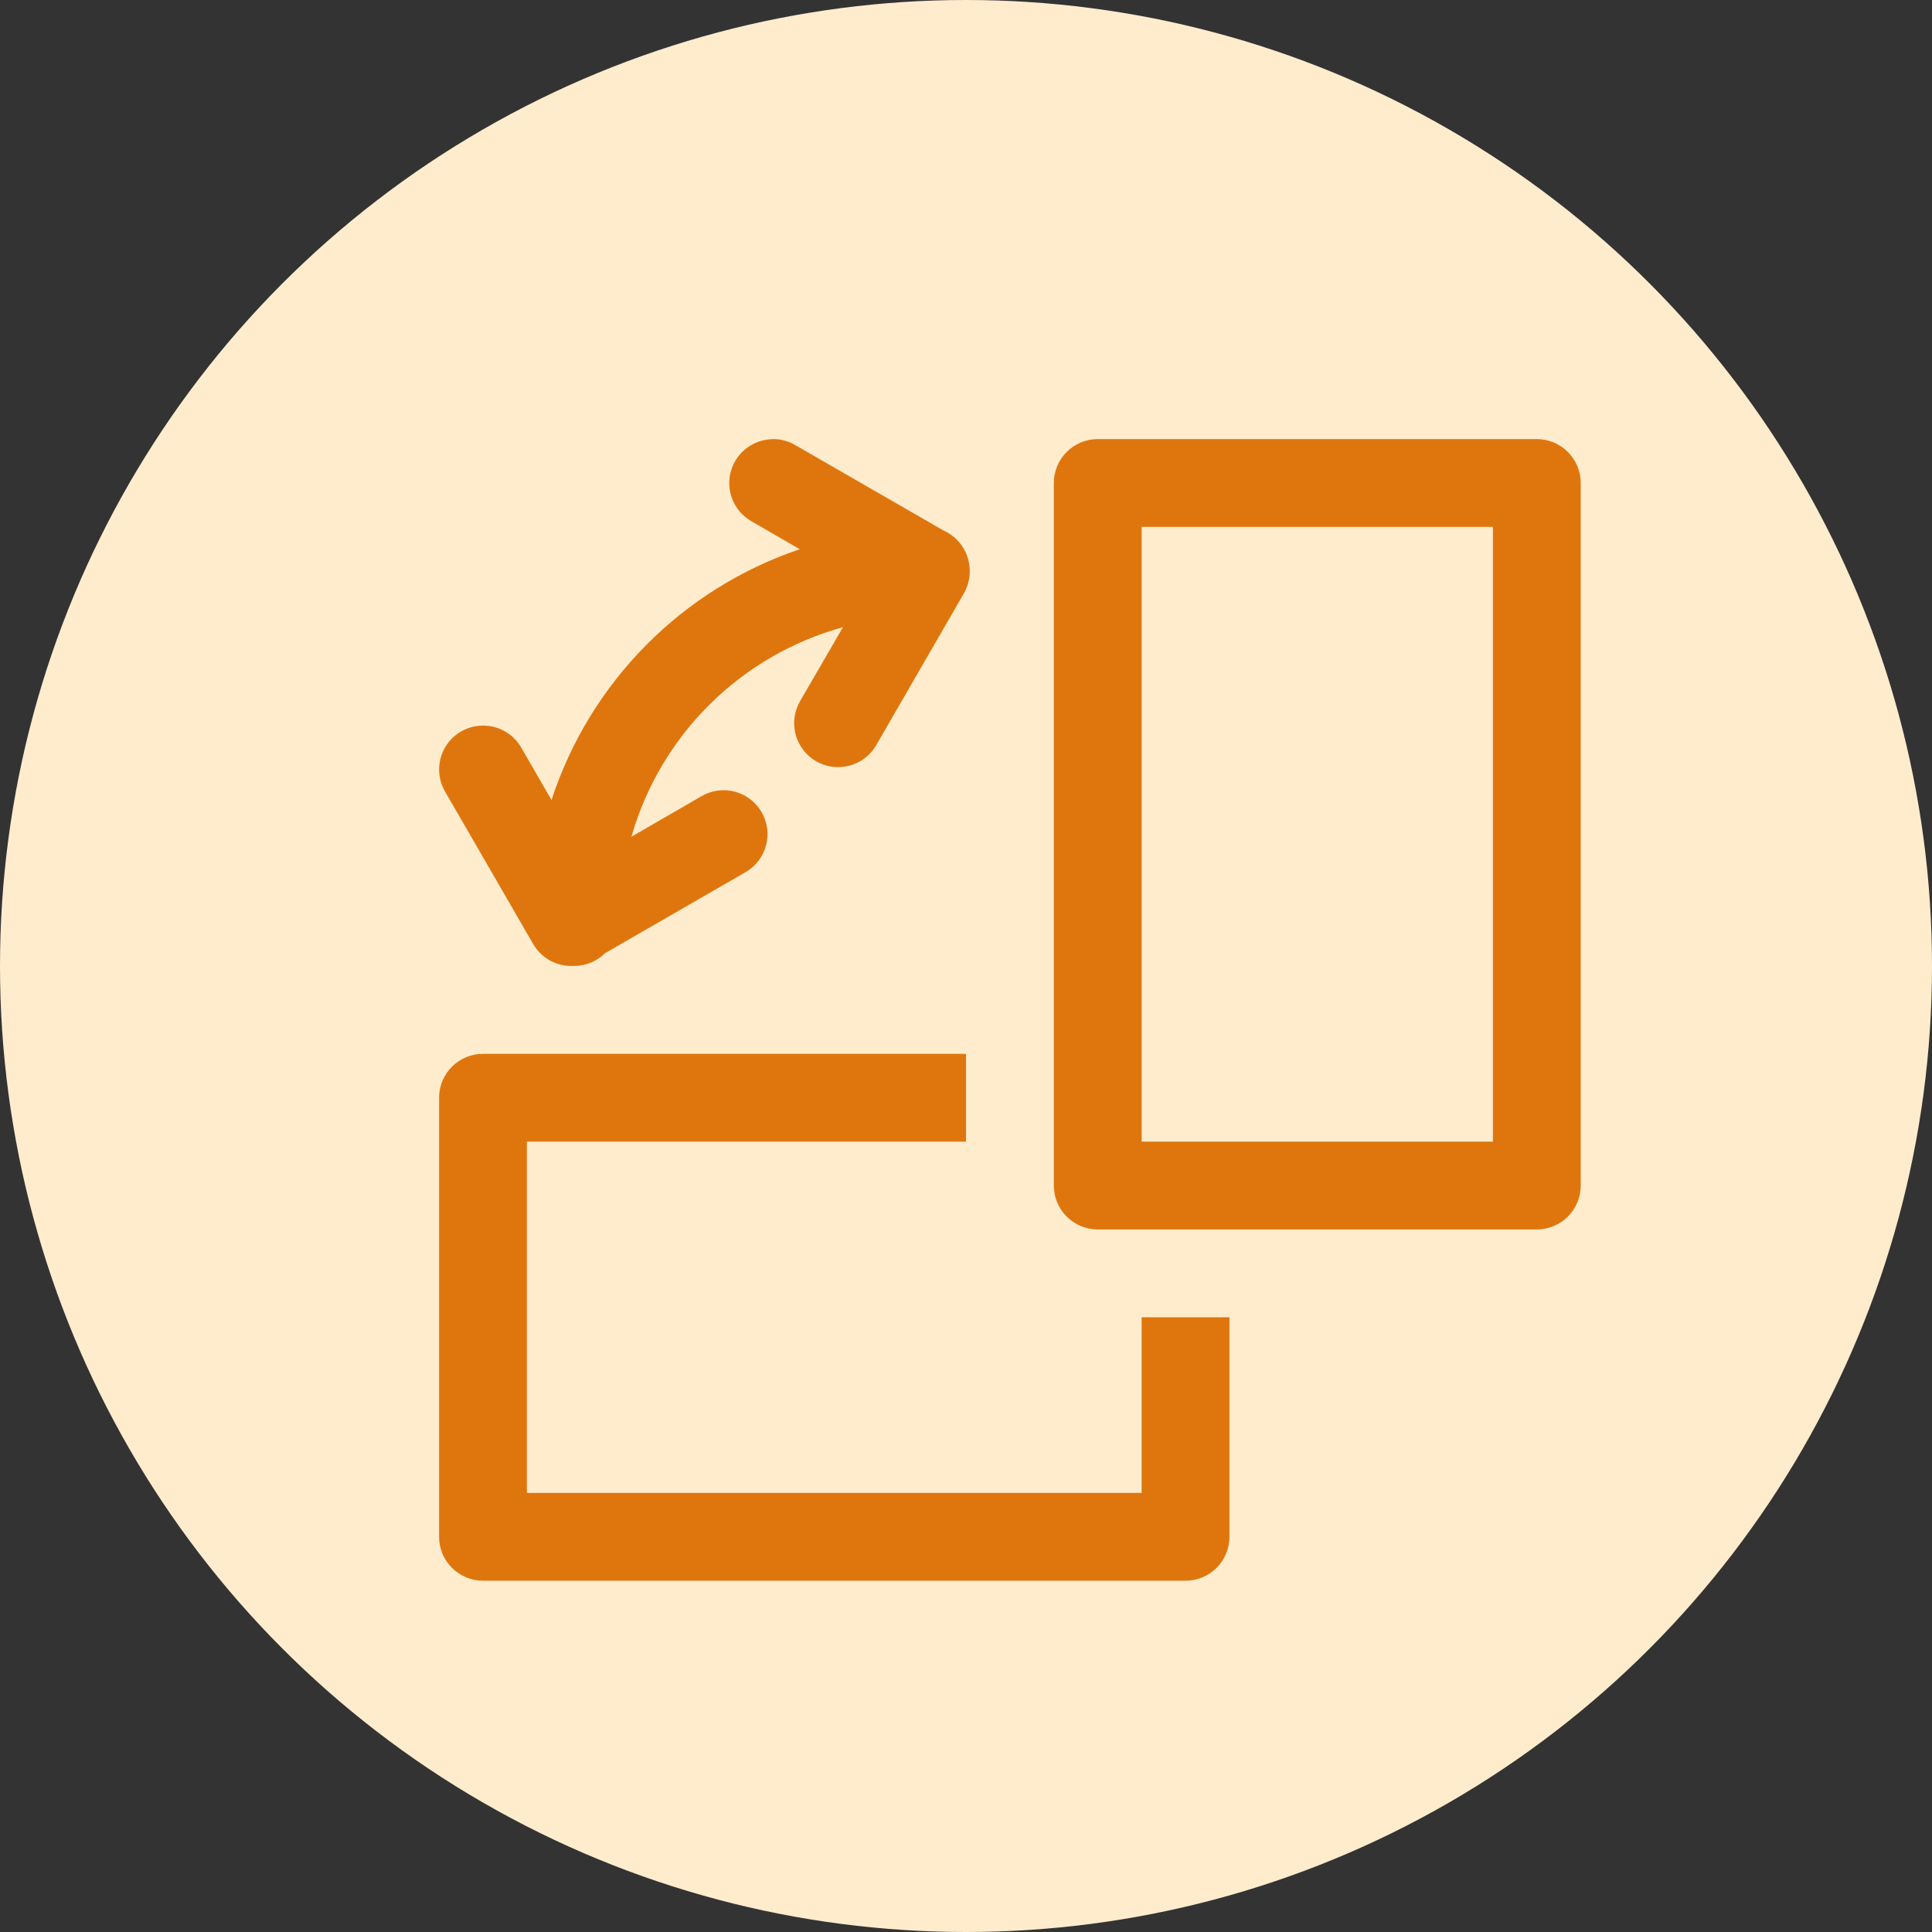 <svg width="88" height="88" viewBox="0 0 88 88" fill="none" xmlns="http://www.w3.org/2000/svg">
<rect x="0" y="0" width="88" height="88" fill="#333333" stroke="none"/>
<circle cx="44" cy="44" r="44" fill="#FFECCD"/>
<path d="M35.296 20C35.229 19.999 35.163 20.002 35.096 20.008C34.664 20.034 34.252 20.2 33.922 20.479C33.593 20.759 33.362 21.139 33.266 21.561C33.17 21.982 33.214 22.424 33.39 22.819C33.566 23.214 33.866 23.542 34.244 23.752L36.428 25.016C33.785 25.91 31.386 27.408 29.423 29.391C27.46 31.374 25.987 33.788 25.12 36.44L23.756 34.076C23.576 33.752 23.309 33.485 22.985 33.304C22.662 33.124 22.294 33.036 21.924 33.052C21.577 33.065 21.24 33.169 20.945 33.352C20.65 33.535 20.408 33.792 20.243 34.097C20.078 34.402 19.994 34.745 20.002 35.092C20.009 35.439 20.106 35.778 20.284 36.076L24.284 42.996C24.468 43.316 24.738 43.58 25.063 43.756C25.387 43.933 25.755 44.016 26.124 43.996C26.147 43.996 26.169 43.996 26.192 43.996C26.706 43.986 27.195 43.778 27.56 43.416L33.948 39.732C34.177 39.602 34.379 39.427 34.54 39.219C34.702 39.01 34.821 38.772 34.89 38.517C34.959 38.263 34.977 37.997 34.943 37.736C34.909 37.474 34.823 37.222 34.691 36.993C34.56 36.765 34.384 36.565 34.174 36.405C33.965 36.244 33.726 36.127 33.471 36.06C33.216 35.992 32.95 35.976 32.688 36.012C32.427 36.047 32.175 36.135 31.948 36.268L28.76 38.112C29.413 35.828 30.643 33.751 32.33 32.08C34.017 30.409 36.106 29.199 38.396 28.568L36.44 31.94C36.309 32.168 36.224 32.42 36.19 32.68C36.155 32.941 36.173 33.206 36.241 33.46C36.31 33.715 36.427 33.953 36.588 34.161C36.748 34.37 36.948 34.545 37.176 34.676C37.404 34.807 37.656 34.892 37.916 34.926C38.177 34.961 38.442 34.943 38.696 34.875C38.95 34.806 39.189 34.689 39.397 34.528C39.606 34.368 39.781 34.168 39.912 33.94L43.912 27.012C44.161 26.574 44.235 26.058 44.12 25.568C44.113 25.533 44.105 25.498 44.096 25.464C44.07 25.368 44.036 25.275 43.996 25.184C43.981 25.152 43.965 25.119 43.948 25.088C43.934 25.06 43.919 25.032 43.904 25.004C43.694 24.635 43.372 24.342 42.984 24.168L36.248 20.288C35.96 20.113 35.633 20.014 35.296 20ZM50 20C49.47 20 48.961 20.211 48.586 20.586C48.211 20.961 48 21.47 48 22V54C48 54.53 48.211 55.039 48.586 55.414C48.961 55.789 49.47 56 50 56H70C70.53 56 71.039 55.789 71.414 55.414C71.789 55.039 72 54.53 72 54V22C72 21.47 71.789 20.961 71.414 20.586C71.039 20.211 70.53 20 70 20H50ZM52 24H68V52H52V24ZM22 48C21.47 48 20.961 48.211 20.586 48.586C20.211 48.961 20 49.469 20 50V70C20 70.53 20.211 71.039 20.586 71.414C20.961 71.789 21.47 72 22 72H54C54.53 72 55.039 71.789 55.414 71.414C55.789 71.039 56 70.53 56 70V60H52V68H24V52H44V48H22Z" fill="#DF760D"/>
</svg>
